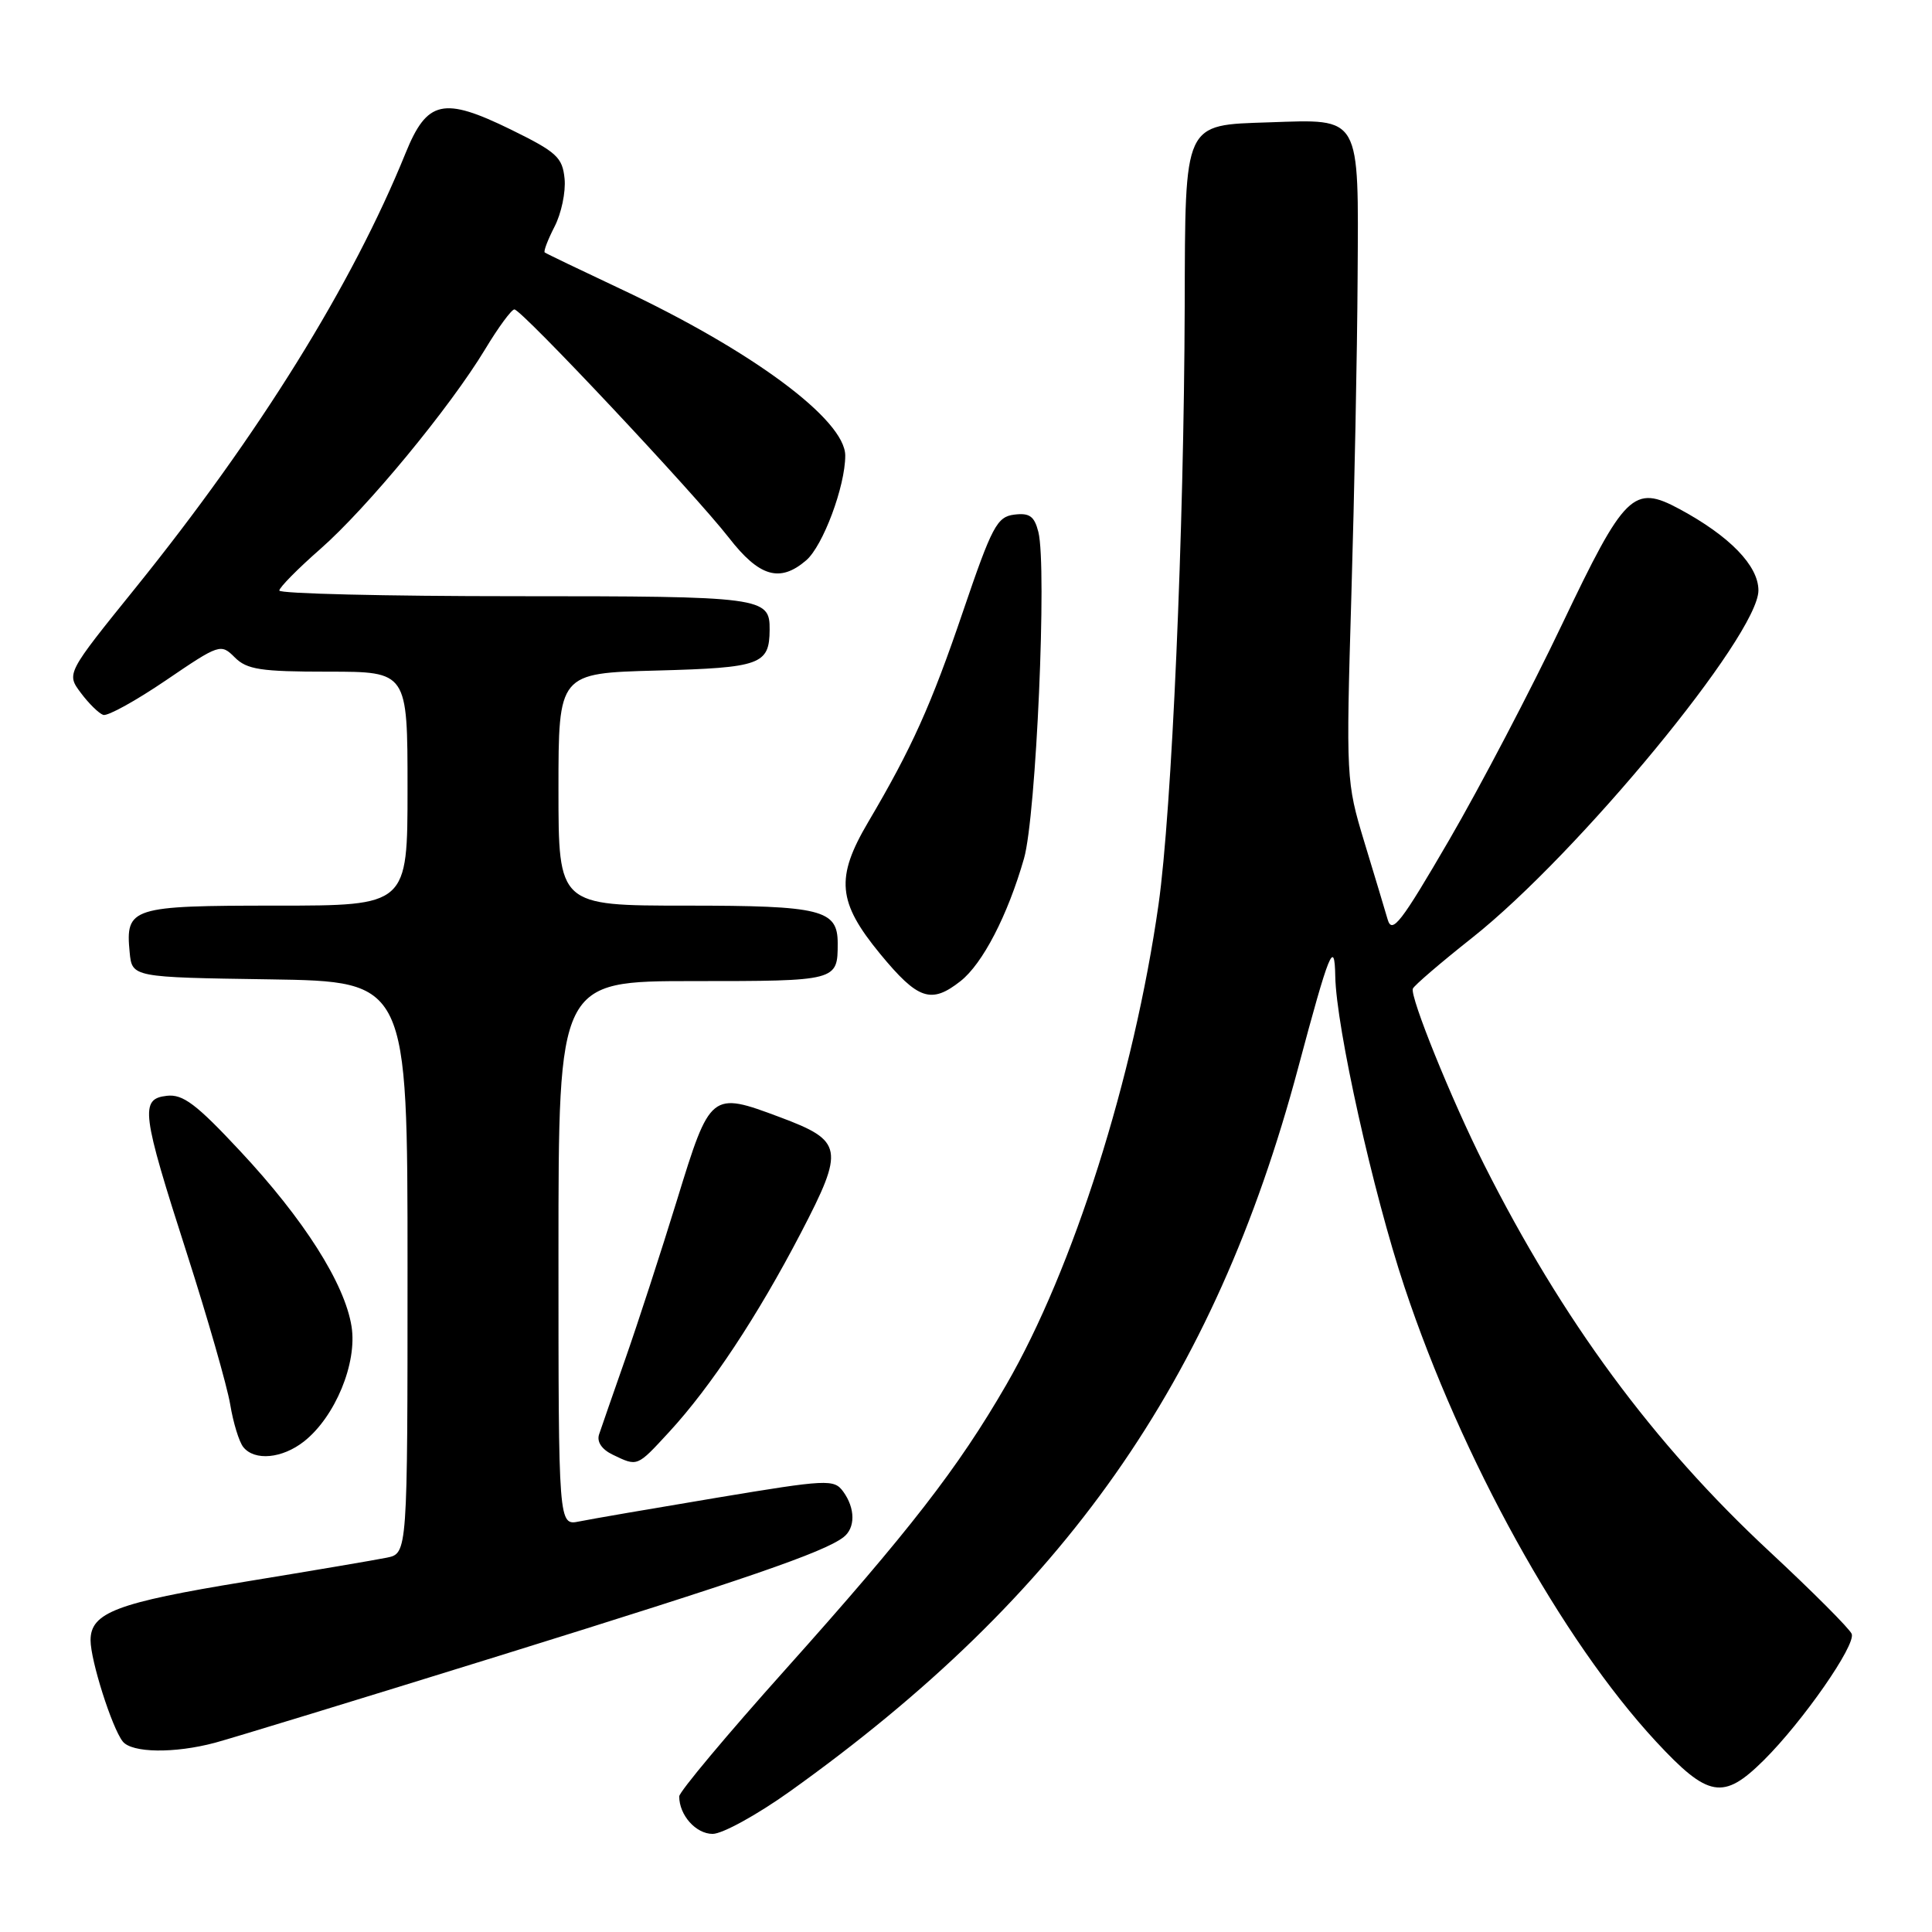 <?xml version="1.0" encoding="UTF-8" standalone="no"?>
<!DOCTYPE svg PUBLIC "-//W3C//DTD SVG 1.1//EN" "http://www.w3.org/Graphics/SVG/1.1/DTD/svg11.dtd" >
<svg xmlns="http://www.w3.org/2000/svg" xmlns:xlink="http://www.w3.org/1999/xlink" version="1.1" viewBox="0 0 256 256">
 <g >
 <path fill="currentColor"
d=" M 104.64 237.39 C 141.01 211.41 160.90 183.11 172.01 141.50 C 176.14 126.04 176.84 124.31 176.93 129.37 C 177.05 136.08 181.93 158.02 186.09 170.50 C 193.66 193.26 206.96 217.30 219.42 230.75 C 226.35 238.22 228.34 238.57 233.71 233.24 C 238.88 228.11 245.93 217.98 245.36 216.50 C 245.10 215.83 240.19 210.91 234.44 205.56 C 219.04 191.24 207.06 174.99 196.63 154.27 C 192.33 145.72 186.80 132.06 187.21 131.00 C 187.37 130.59 190.91 127.55 195.07 124.26 C 209.11 113.14 233.00 84.15 233.00 78.23 C 233.00 74.96 229.20 71.04 222.54 67.45 C 216.44 64.17 215.29 65.30 207.00 82.69 C 202.88 91.35 196.14 104.22 192.03 111.29 C 185.62 122.31 184.45 123.82 183.87 121.83 C 183.50 120.55 182.10 115.90 180.76 111.50 C 178.38 103.63 178.35 103.10 179.06 79.00 C 179.46 65.53 179.84 46.54 179.89 36.82 C 180.02 15.09 180.43 15.80 168.17 16.21 C 156.77 16.59 157.05 15.99 156.98 40.50 C 156.89 70.47 155.27 107.46 153.51 119.86 C 150.24 142.82 142.20 168.16 133.33 183.50 C 126.95 194.54 120.46 202.90 104.07 221.22 C 96.33 229.86 90.00 237.43 90.00 238.03 C 90.00 240.52 92.21 243.00 94.43 243.00 C 95.73 243.00 100.32 240.47 104.64 237.39 Z  M 28.50 230.92 C 30.70 230.33 47.70 225.13 66.28 219.36 C 98.87 209.23 109.10 205.71 111.75 203.70 C 113.36 202.48 113.35 199.86 111.72 197.63 C 110.51 195.98 109.62 196.02 94.97 198.46 C 86.46 199.88 78.26 201.29 76.75 201.60 C 74.00 202.16 74.00 202.16 74.00 166.08 C 74.00 130.00 74.00 130.00 91.89 130.00 C 110.96 130.00 111.00 129.99 111.00 124.99 C 111.00 120.53 108.87 120.00 90.93 120.00 C 74.00 120.00 74.00 120.00 74.00 104.60 C 74.00 89.20 74.00 89.20 87.04 88.85 C 100.80 88.48 101.95 88.06 101.98 83.45 C 102.02 79.12 101.14 79.00 68.30 79.00 C 51.08 79.00 37.01 78.66 37.01 78.25 C 37.02 77.84 39.46 75.36 42.44 72.75 C 48.63 67.32 59.63 53.99 64.30 46.25 C 66.04 43.36 67.78 41.00 68.16 41.00 C 69.11 41.00 92.03 65.40 96.58 71.25 C 100.61 76.44 103.34 77.24 106.82 74.25 C 109.05 72.34 112.00 64.43 112.00 60.37 C 112.00 55.62 99.64 46.46 82.16 38.25 C 76.85 35.75 72.35 33.59 72.18 33.45 C 72.00 33.30 72.59 31.77 73.48 30.03 C 74.38 28.29 74.98 25.44 74.81 23.69 C 74.53 20.84 73.77 20.15 67.68 17.16 C 58.74 12.79 56.59 13.27 53.74 20.29 C 46.69 37.69 34.28 57.66 17.97 77.88 C 8.79 89.25 8.79 89.25 10.71 91.81 C 11.76 93.22 13.10 94.53 13.68 94.73 C 14.26 94.92 17.99 92.86 21.98 90.15 C 29.08 85.32 29.26 85.26 31.11 87.11 C 32.72 88.72 34.54 89.00 43.50 89.00 C 54.00 89.00 54.00 89.00 54.00 104.50 C 54.00 120.00 54.00 120.00 36.62 120.00 C 17.37 120.00 16.61 120.24 17.18 126.18 C 17.50 129.50 17.50 129.50 35.75 129.77 C 54.00 130.05 54.00 130.05 54.00 167.94 C 54.00 205.84 54.00 205.84 51.25 206.40 C 49.74 206.71 41.30 208.14 32.50 209.58 C 15.45 212.37 12.00 213.68 12.00 217.34 C 12.00 220.02 14.83 228.93 16.26 230.75 C 17.46 232.28 23.12 232.36 28.50 230.92 Z  M 88.67 189.74 C 94.19 183.75 100.40 174.36 106.13 163.35 C 111.93 152.20 111.74 151.17 103.34 148.03 C 94.20 144.61 94.11 144.68 89.71 159.00 C 87.59 165.88 84.52 175.32 82.88 180.00 C 81.24 184.68 79.67 189.20 79.38 190.07 C 79.06 191.04 79.73 192.05 81.18 192.75 C 84.51 194.35 84.37 194.40 88.67 189.74 Z  M 40.28 191.00 C 44.41 187.74 47.36 180.62 46.58 175.75 C 45.67 170.06 40.27 161.56 31.82 152.52 C 26.01 146.29 24.23 144.95 22.10 145.20 C 18.52 145.61 18.75 147.39 24.76 166.08 C 27.51 174.65 30.09 183.65 30.50 186.08 C 30.90 188.51 31.68 191.06 32.24 191.75 C 33.74 193.61 37.39 193.27 40.28 191.00 Z  M 127.28 130.00 C 130.21 127.69 133.53 121.28 135.69 113.74 C 137.30 108.09 138.75 75.14 137.59 70.49 C 137.06 68.40 136.42 67.94 134.40 68.19 C 132.11 68.47 131.45 69.72 127.61 81.00 C 123.38 93.45 120.82 99.13 115.04 108.93 C 110.68 116.32 110.98 119.53 116.62 126.39 C 121.64 132.48 123.38 133.07 127.28 130.00 Z "/>
</g>
</svg>